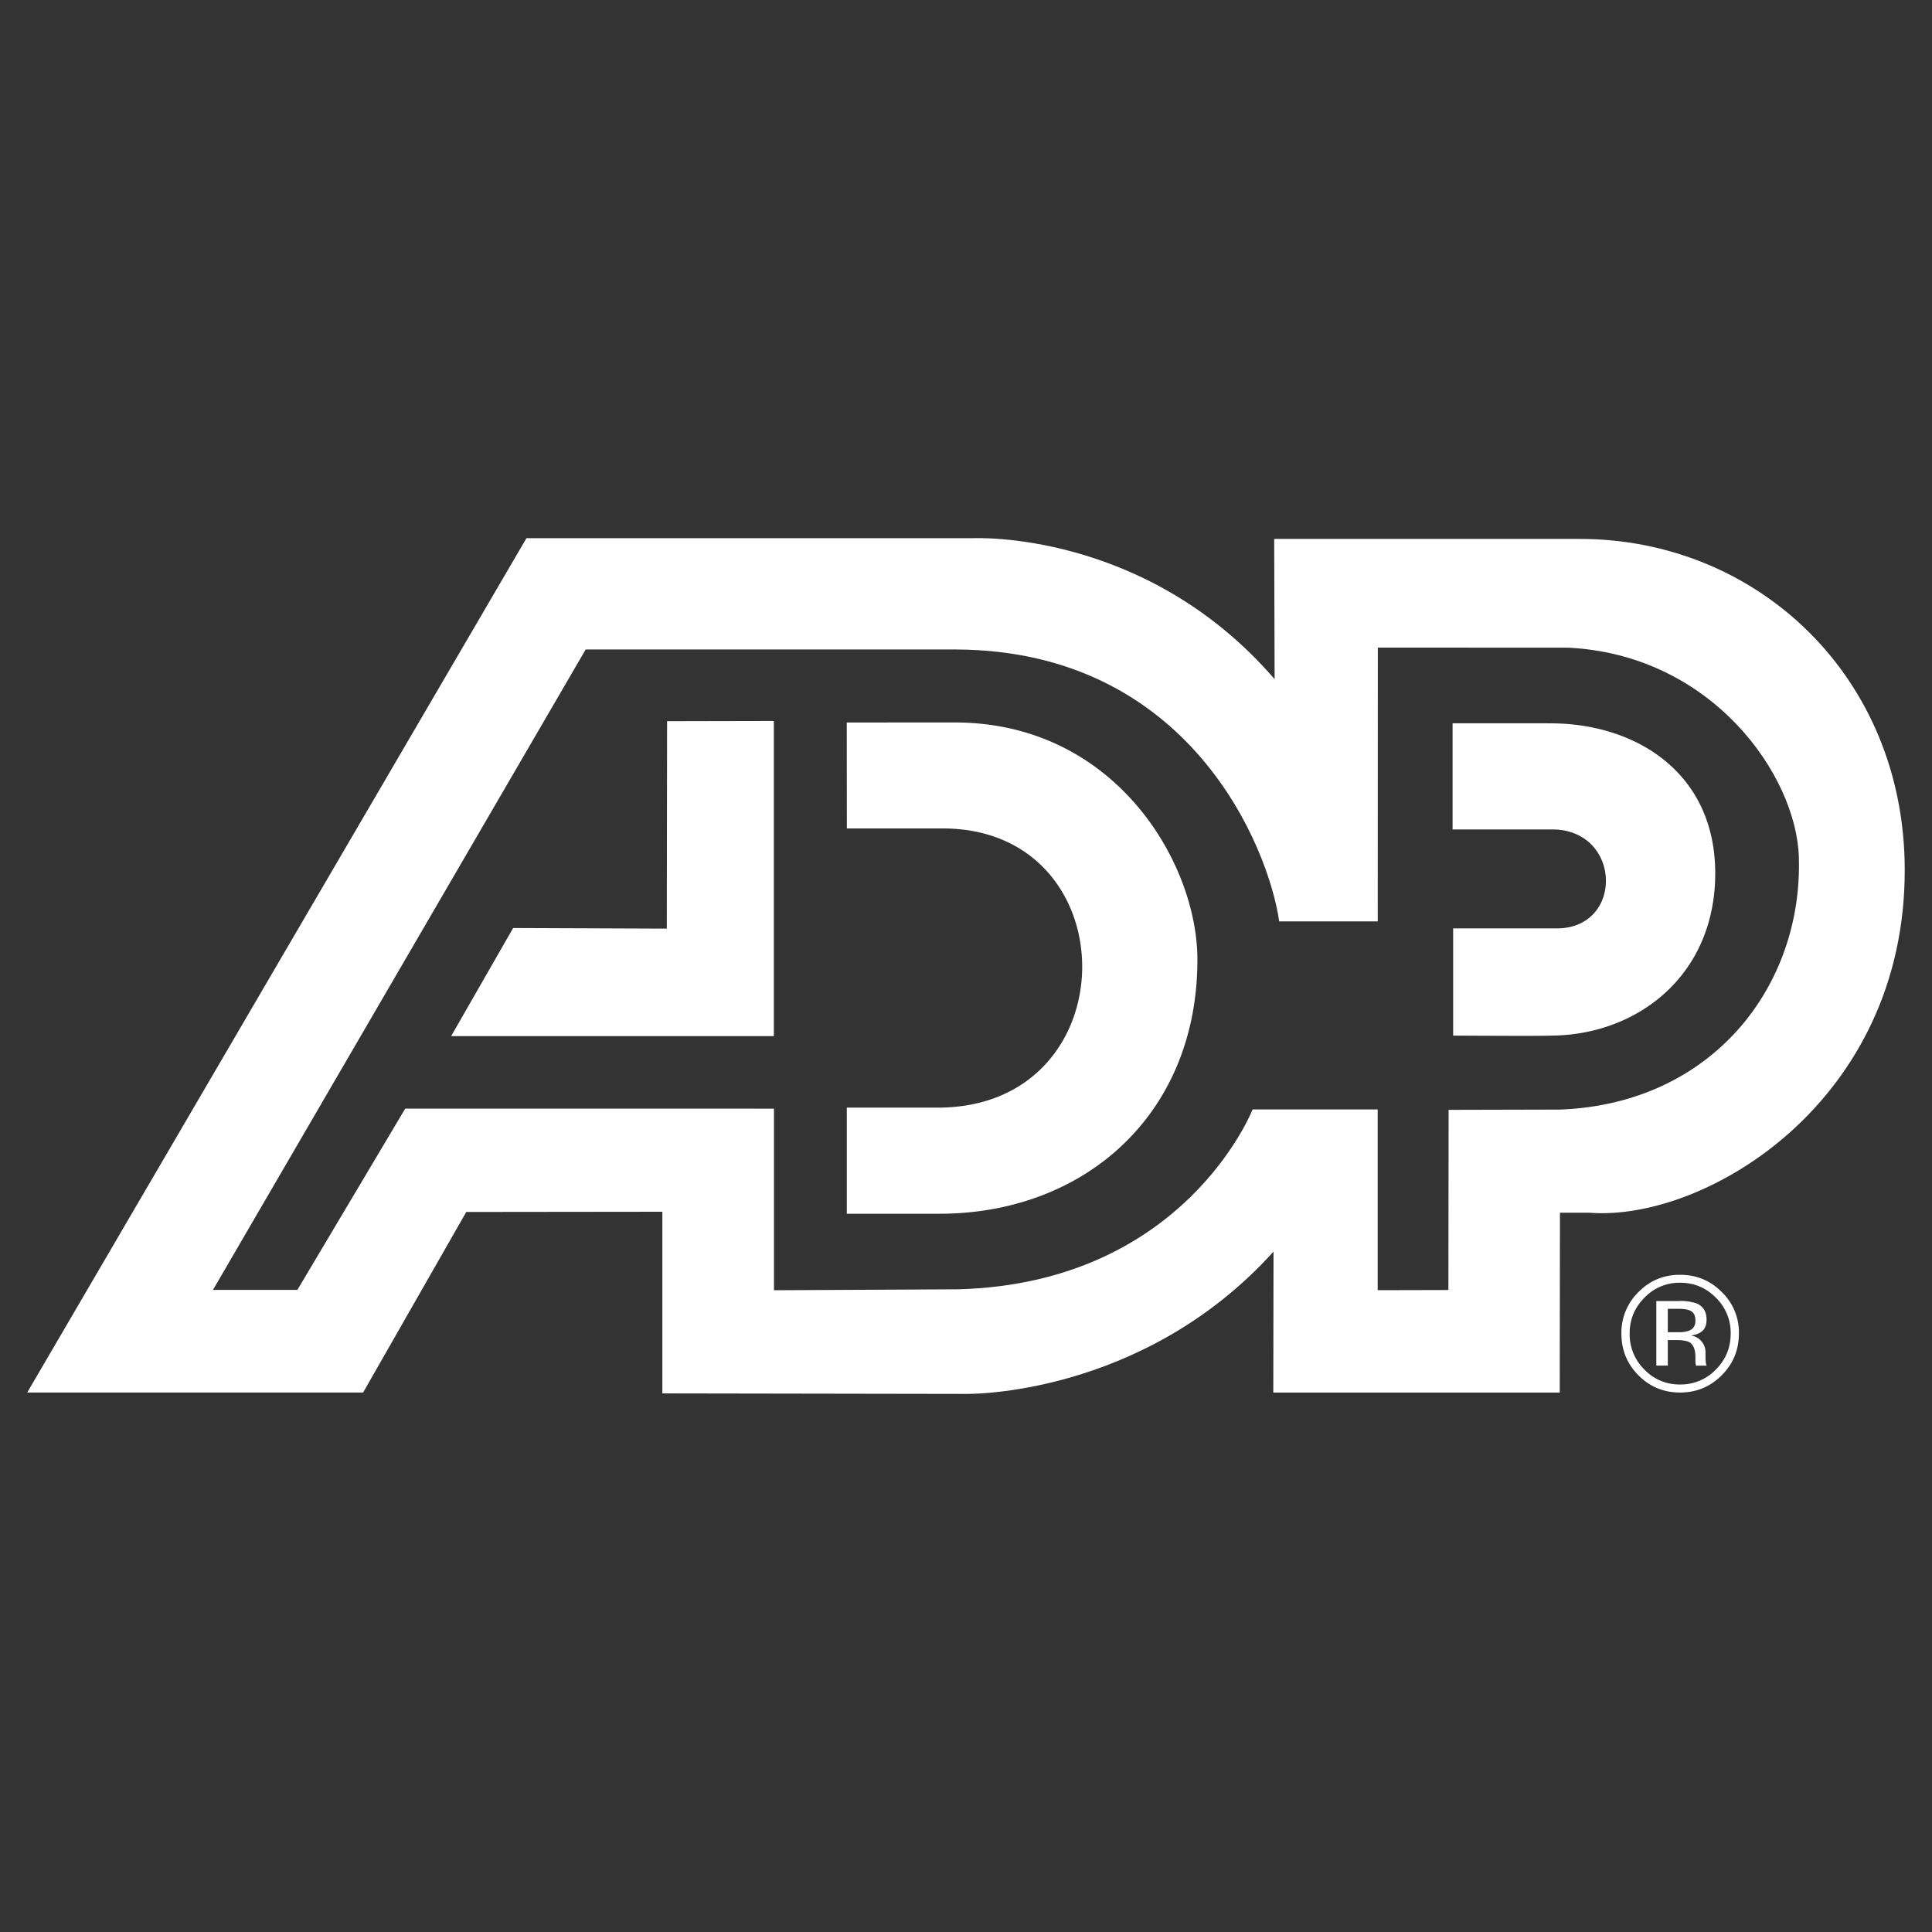 <svg viewBox="0 0 35 35" xmlns="http://www.w3.org/2000/svg">
  <rect x="0" y="0" width="35" height="35" fill="#333333" stroke="none"/>
  <defs></defs>
  <g fill="#cf4037" transform="matrix(1, 0, 0, 1, 0.493, 9.748)">
    <path d="M28.125.015H22.59l.008 2.541C20.256-.159 17.134.002 17.134.002h-8.09L0 15.479h6.085l1.869-3.271 3.552-.004v3.291l5.506.009s3.181.062 5.566-2.578l-.004 2.554h5.189l.004-3.258h.537c2.104.161 5.725-2.015 5.709-6.23C34.002 2.497 31.33.015 28.125.015zm-.35 10.338l-2.025.005-.004 3.264-1.281.003V10.35h-2.266s-1.227 3.148-5.334 3.259l-3.337.017v-3.29l-6.68-.001-1.954 3.285H3.365l6.752-11.602h6.72c4.233.024 5.653 3.595 5.844 4.926h1.785l.002-4.96 3.445.001c2.613.127 4.137 2.315 4.182 3.794.073 2.332-1.562 4.466-4.32 4.574z" style="fill: rgb(255, 255, 255);"></path>
    <path d="M14.847 3.341l.002 1.919h1.725c3.398-.009 3.4 5.068-.091 5.058h-1.635v1.922h1.647c2.642.014 4.708-1.79 4.704-4.609-.002-1.753-1.496-4.291-4.397-4.291l-1.955.001zM25.822 3.355v1.924h1.865c1.203.059 1.227 1.799.012 1.792h-1.867v1.942s1.617.01 1.766 0c1.572-.005 2.982-1.093 2.982-2.94 0-1.829-1.447-2.717-2.982-2.717.267-.001-1.776-.001-1.776-.001zM11.592 3.317l1.934-.004v5.709H7.68l1.123-1.958 2.784.011.005-3.758zM30.592 13.761a.886.886 0 0 1 .268.648c0 .257-.09.474-.268.653a.876.876 0 0 1-.648.271.87.87 0 0 1-.648-.271.891.891 0 0 1-.266-.653c0-.254.09-.47.268-.648a.872.872 0 0 1 .646-.271c.251 0 .47.09.648.271zm.105-.104c-.207-.208-.459-.311-.754-.311s-.545.103-.752.311a1.03 1.03 0 0 0-.311.752c0 .298.102.549.309.758s.459.312.754.312.547-.104.754-.312c.209-.21.312-.461.312-.758a1.013 1.013 0 0 0-.312-.752zm-.595.703a.54.54 0 0 1-.195.026h-.186v-.424h.174c.229 0 .326.043.326.215 0 .091-.039.152-.119.183zm-.588.631h.207v-.462h.162c.109 0 .184.015.229.038.074.044.109.135.109.27v.093l.006.038.002.013c.002.003.002.007.002.011h.195l-.008-.014a.232.232 0 0 1-.01-.061c-.004-.031-.004-.061-.004-.087v-.087a.306.306 0 0 0-.266-.297c.207-.029.285-.125.285-.287 0-.146-.061-.244-.182-.295a.887.887 0 0 0-.318-.043h-.41v1.17h.001z" style="fill: rgb(255, 255, 255);"></path>
  </g>
</svg>